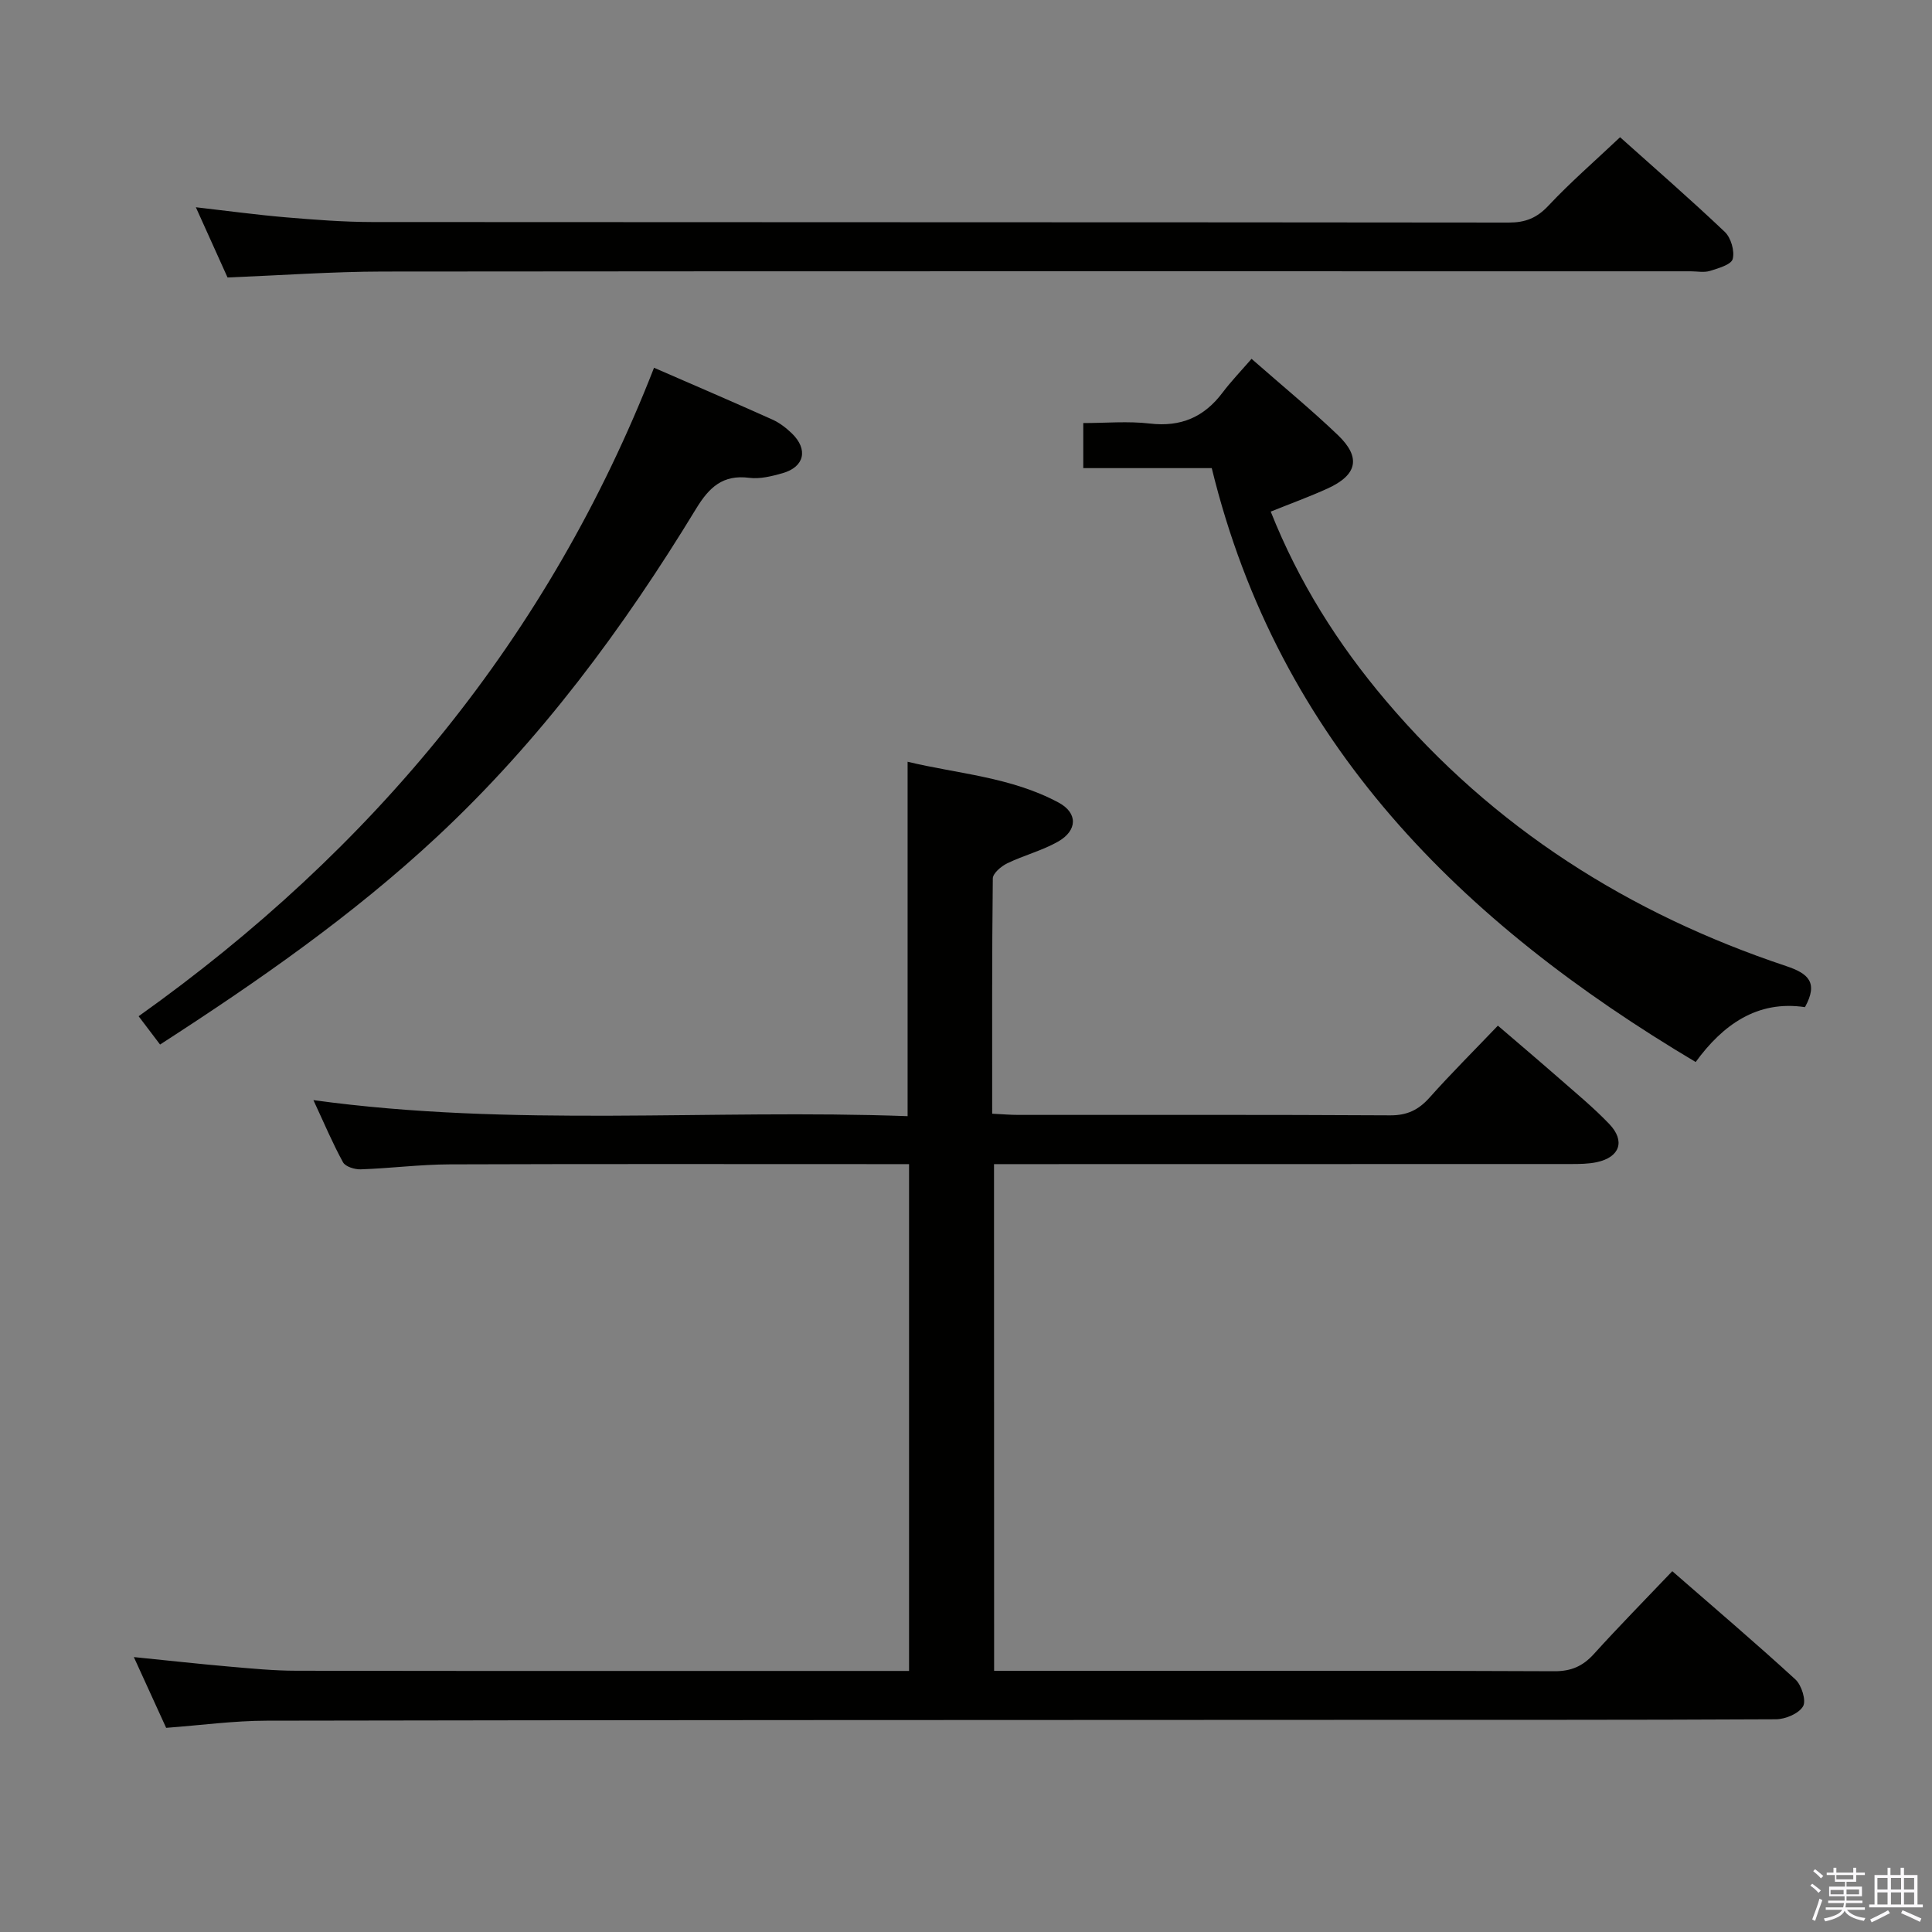 <svg enable-background="new 0 0 400 400" viewBox="0 0 400 400" xmlns="http://www.w3.org/2000/svg"><rect x="0" y="0" width="400" height="400" fill="#808080" stroke="none"/><path d="m374.8 390.4.4-.4c.7.5 1.3 1 1.8 1.4l-.5.5c-.5-.6-1.1-1.1-1.7-1.5zm1 7.3-.6-.3c.5-1.4 1.1-2.8 1.5-4.3.2.1.4.2.6.3-.5 1.3-1 2.8-1.5 4.3zm-.4-10.3.4-.4c.4.3 1 .8 1.7 1.4l-.5.5c-.4-.5-1-1-1.6-1.5zm2.5.3h1.7v-1h.6v1h3.5v-1h.6v1h1.8v.5h-1.8v1.4h-2v1h3.2v2h-3.2v.9h3.3v.5h-3.4c0 .3-.1.6-.1.9h4v.5h-3.7c.7.9 1.9 1.5 3.8 1.7-.1.2-.2.4-.3.6-2.1-.4-3.5-1.1-4-2.1-.4 1-1.8 1.7-4 2.2-.1-.2-.2-.4-.3-.6 2.1-.4 3.4-1 3.8-1.8h-3.4v-.5h3.6c.1-.3.1-.6.2-.9h-3.3v-.5h3.4c0-.3 0-.6 0-.9h-3.2v-2h3.3v-1h-2.1v-1.4h-1.7v-.5zm1.1 3.5v1h2.7c0-.3 0-.4 0-.4 0-.2 0-.2 0-.2 0-.1 0-.2 0-.3h-2.7zm1.2-3v.9h3.5v-.9zm4.7 3h-2.6v.6.4h2.6z" fill="#fbfafc"/><path d="m393.6 386.7h.6v1.5h2.8v6.1h1.1v.6h-11.1v-.6h1.1v-6.1h2.7v-1.5h.6v1.5h2.1v-1.5zm-2.7 8.8.4.6c-1.2.6-2.5 1.3-3.8 1.9-.1-.2-.2-.4-.3-.6 1.2-.6 2.5-1.2 3.7-1.9zm-2.2-6.7v2.4h2.1v-2.4zm0 3v2.5h2.1v-2.5zm2.8-3v2.4h2.1v-2.4zm0 3v2.5h2.1v-2.5zm6 6.1c-1.4-.7-2.7-1.3-3.9-1.8l.3-.6c1.5.6 2.7 1.2 3.9 1.7zm-1.2-9.1h-2.1v2.4h2.1zm-2.1 3v2.5h2.1v-2.5z" fill="#fbfafc"/><g fill="#010100"><path d="m205.82 345.93h27.49c29.5 0 58.99-.06 88.49.08 3.49.02 5.9-1.04 8.19-3.56 5.12-5.66 10.49-11.11 16.24-17.15 8.6 7.5 17.18 14.79 25.48 22.4 1.29 1.18 2.29 4.39 1.59 5.58-.89 1.51-3.65 2.67-5.62 2.68-30.5.16-60.99.1-91.49.12-73.66.03-147.32.03-220.98.17-6.78.01-13.56.94-20.81 1.48-2.09-4.59-4.28-9.37-6.69-14.65 6.97.7 13.35 1.41 19.75 1.97 4.64.4 9.29.86 13.93.86 40.16.07 80.33.04 120.49.04h6.33c0-35.04 0-69.77 0-104.93-1.85 0-3.49 0-5.12 0-30 0-59.99-.06-89.99.05-6.14.02-12.27.82-18.41 1.03-1.24.04-3.17-.55-3.67-1.46-2.14-3.89-3.87-8.01-6.13-12.87 41.41 5.68 82.17 1.81 123.02 3.32 0-24.59 0-48.63 0-73.38 10.24 2.48 21.37 3.13 31.27 8.46 4 2.15 3.92 5.78-.13 8.08-3.29 1.87-7.08 2.83-10.51 4.49-1.25.61-2.98 2.06-2.99 3.14-.19 16.12-.13 32.24-.13 48.7 2.17.11 3.79.25 5.4.25 25.66.01 51.33-.06 76.99.09 3.52.02 5.88-1.12 8.16-3.67 4.42-4.96 9.14-9.65 14.15-14.9 4.29 3.68 8.54 7.28 12.73 10.95 3.5 3.07 7.12 6.05 10.33 9.41 3.37 3.53 2.19 6.87-2.56 7.9-1.76.38-3.63.39-5.45.39-37.83.02-75.66.02-113.49.02-1.82 0-3.65 0-5.88 0 .02 34.95.02 69.65.02 104.91z"/><path d="m335.42 28.41c7.17 6.42 14.57 12.85 21.68 19.6 1.28 1.22 2.07 3.95 1.64 5.61-.3 1.17-2.98 1.93-4.72 2.47-1.22.38-2.64.08-3.97.08-90.27 0-180.55-.04-270.82.05-10.46.02-20.93.78-32.12 1.23-1.89-4.2-4.04-8.95-6.56-14.54 6.66.76 12.6 1.57 18.57 2.08 5.96.5 11.94.97 17.92.98 78.45.06 156.9.02 235.34.11 3.45 0 5.8-.94 8.2-3.49 4.54-4.84 9.59-9.22 14.84-14.18z"/><path d="m250.88 96.92c-9.42 0-17.87 0-26.6 0 0-3.06 0-5.8 0-9.33 4.62 0 9.26-.43 13.78.1 6.43.75 11.24-1.33 15.06-6.41 1.79-2.37 3.87-4.53 6-6.99 6.46 5.67 12.38 10.53 17.9 15.81 4.81 4.62 3.99 8.24-2.16 11.04-3.74 1.7-7.62 3.11-11.77 4.78 5.81 14.62 13.91 27.43 23.84 39.15 22.31 26.34 50.35 44.09 82.89 54.95 4.54 1.52 6.7 3.37 3.88 8.5-9.91-1.49-17.05 3.7-22.63 11.36-48.47-28.84-86.29-66.01-100.19-122.96z"/><path d="m33.14 216.26c-1.37-1.8-2.64-3.48-4.44-5.86 48.5-34.51 84.95-78.47 106.71-134.26 8.36 3.64 16.46 7.11 24.49 10.72 1.48.66 2.86 1.73 4.04 2.86 3.44 3.33 2.62 6.96-1.93 8.25-2.22.63-4.65 1.24-6.87.96-5.49-.71-8.31 1.96-11 6.36-15.11 24.83-32.3 48.04-53.68 67.97-17.5 16.3-36.98 29.86-57.32 43z"/></g></svg>